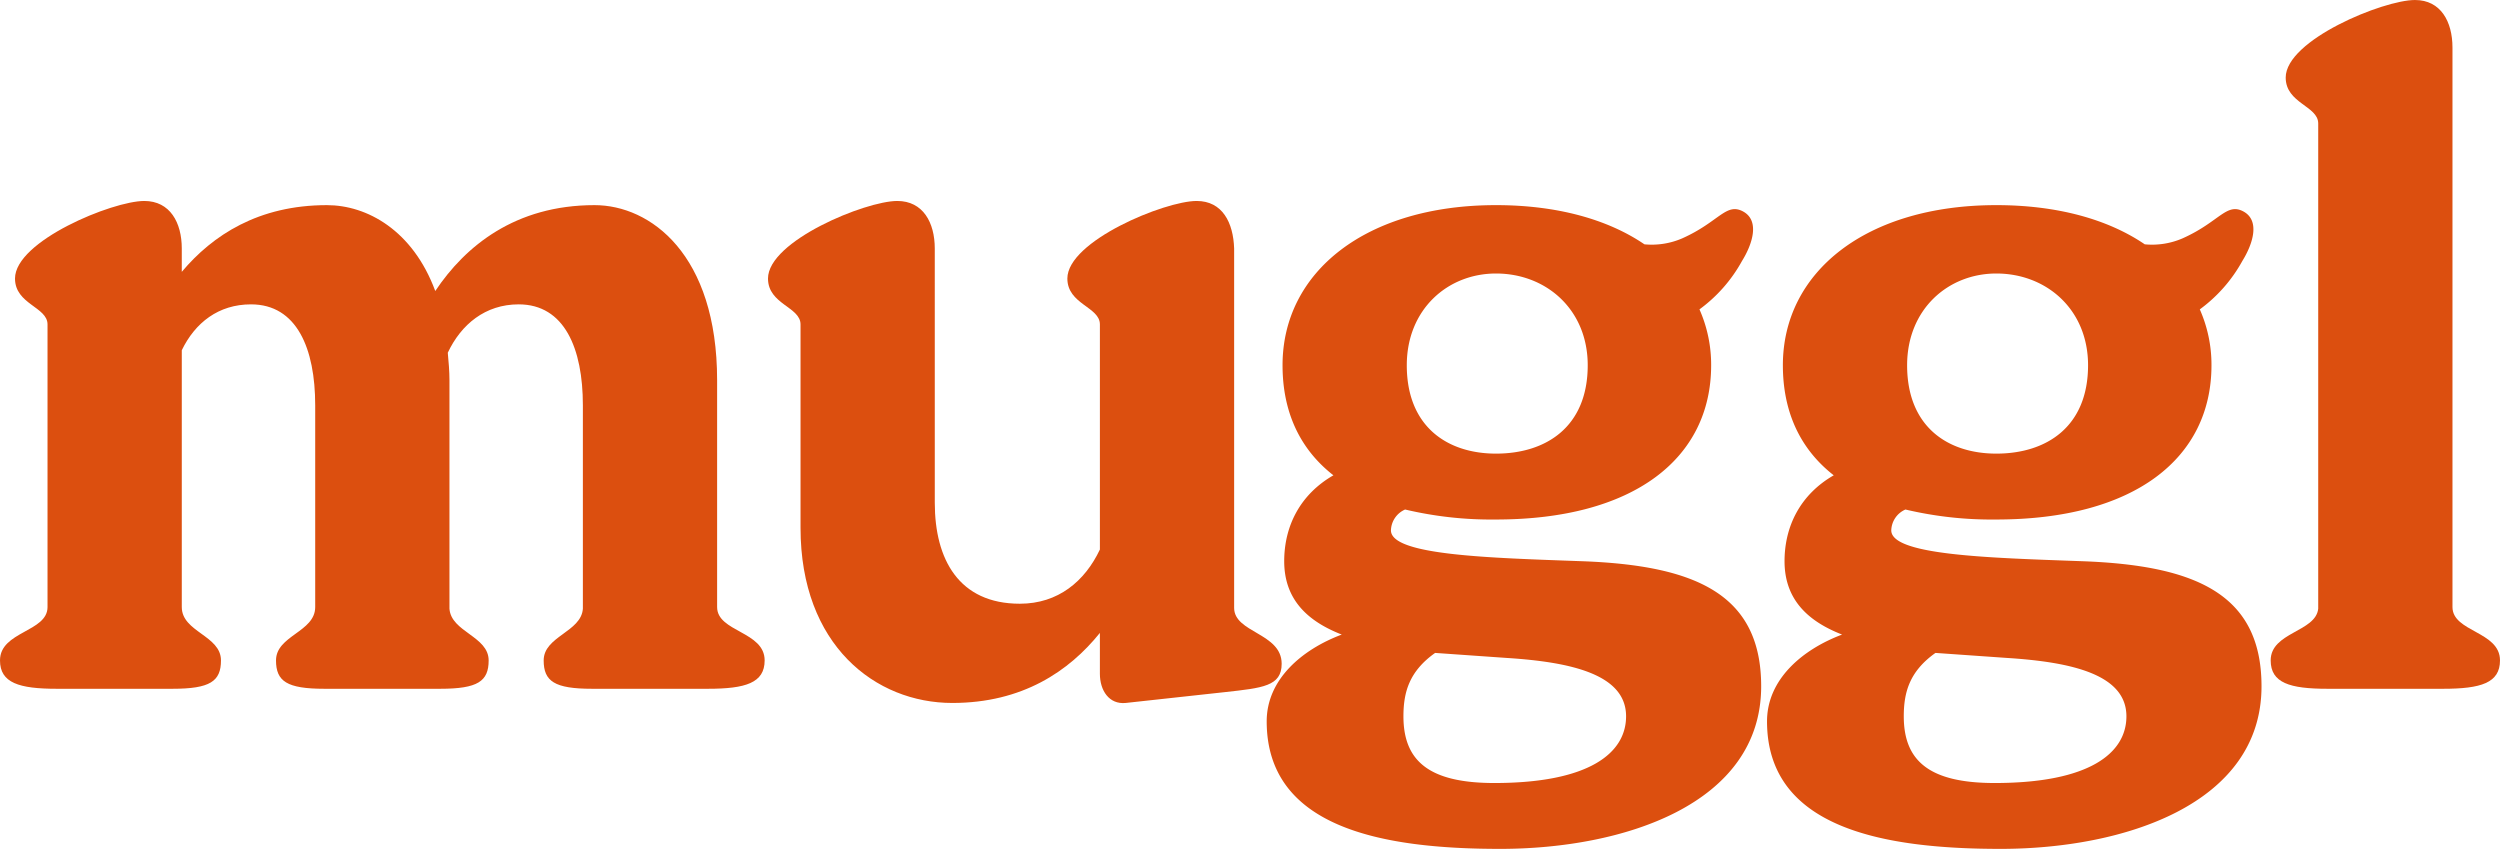 <svg xmlns="http://www.w3.org/2000/svg" width="745.408" height="253.104" viewBox="0 0 745.408 253.104">
    <defs>
        <style>
            .cls-1{isolation:isolate}.cls-2{fill:#dc4f0f}
        </style>
    </defs>
    <g id="그룹_1808" transform="translate(-74.682 -186.455)">
        <g id="muggl" class="cls-1" transform="translate(74.682 186.455)">
            <g id="그룹_1807" class="cls-1">
                <path id="패스_1281" d="M288.5 336.457c0 7.457 14.172 7.21 14.172 15.911 0 6.713-5.717 8.454-16.905 8.454h-34.56c-11.187 0-14.421-2.238-14.421-8.454 0-7.208 11.189-8.454 11.688-15.414v-60.668c0-16.905-5.472-30.083-19.145-30.083-9.946 0-17.156 5.969-21.134 14.421.249 2.735.5 5.47.5 8.205v68.125c.5 6.96 11.686 8.205 11.686 15.414 0 6.216-3.232 8.454-14.421 8.454H171.4c-11.189 0-14.421-2.238-14.421-8.454 0-7.457 11.686-8.454 11.686-15.911v-60.171c0-16.905-5.47-30.083-19.145-30.083-9.695 0-16.657 5.472-20.635 13.677v76.577c0 7.457 11.684 8.454 11.684 15.911 0 6.216-3.232 8.454-14.419 8.454H91.587c-11.189 0-16.905-1.741-16.905-8.454 0-8.7 14.17-8.454 14.17-15.911v-84.284c0-5.224-9.695-5.969-9.695-13.677 0-11.187 29.089-23.121 38.537-23.121 7.708 0 11.189 6.465 11.189 14.172v6.96c9.2-10.938 22.873-19.889 43.261-19.889 11.933 0 25.608 7.459 32.321 25.608 8.951-13.424 23.869-25.608 47.488-25.608 16.659 0 36.548 14.67 36.548 52.212z" class="cls-2" transform="translate(-74.682 -155.454)"/>
                <path id="패스_1282" d="M234.927 305.379c0 16.905 7.211 30.083 25.361 30.083 11.435 0 19.392-6.713 23.867-16.161v-67.128c0-5.224-9.7-5.969-9.7-13.677 0-11.187 29.091-23.121 38.539-23.121 7.708 0 10.94 6.465 11.187 14.172v107.158c0 7.457 14.172 7.457 14.172 16.659 0 6.711-5.719 7.208-16.907 8.452l-29.586 3.232c-4.973.5-7.708-3.727-7.708-8.7v-12.185c-9.2 11.439-23.121 20.886-44.007 20.886-22.873 0-45.25-17.156-45.25-52.212v-60.664c0-5.224-9.7-5.969-9.7-13.677 0-11.187 29.091-23.121 38.539-23.121 7.708 0 11.187 6.465 11.187 14.172z" class="cls-2" transform="translate(43.793 -155.454)"/>
                <path id="패스_1283" d="M325.334 215.974c18.151 0 33.315 4.227 44.256 11.686a22.921 22.921 0 0 0 11.189-1.743c11.187-4.971 13.176-10.938 18.4-7.954 4.722 2.735 2.733 9.448-.5 14.67A44.286 44.286 0 0 1 386 247.054a40.743 40.743 0 0 1 3.483 16.657c0 27.845-23.123 46-64.147 46a111.6 111.6 0 0 1-27.1-2.984 7 7 0 0 0-4.225 6.216c0 7.459 29.337 8.2 56.934 9.2 34.055 1.239 53.455 9.941 53.455 37.289 0 35.307-41.272 48.482-77.82 48.482-35.056 0-69.617-6.216-69.617-38.04 0-12.432 10.443-21.381 22.378-25.858-10.194-3.976-17.156-10.443-17.156-21.878 0-10.443 4.724-19.891 14.67-25.608-10.194-7.956-15.167-19.147-15.167-32.82-.004-27.847 24.858-47.736 63.646-47.736zm-18.151 133.513c-7.708 5.472-9.448 11.686-9.448 18.9 0 13.178 7.459 19.891 27.1 19.891 28.343 0 39.283-8.951 39.283-19.891 0-12.432-16.16-16.161-35.553-17.4zm18.151-59.423c14.916 0 27.348-7.954 27.348-26.354 0-16.657-12.432-27.35-27.348-27.35-14.421 0-26.6 10.693-26.6 27.35-.005 18.4 12.178 26.354 26.6 26.354z" class="cls-2" transform="translate(120.718 -154.811)"/>
                <path id="패스_1284" d="M397.333 215.974c18.151 0 33.315 4.227 44.256 11.686a22.921 22.921 0 0 0 11.189-1.743c11.189-4.971 13.178-10.938 18.4-7.954 4.724 2.735 2.735 9.448-.5 14.67A44.311 44.311 0 0 1 458 247.054a40.775 40.775 0 0 1 3.481 16.657c0 27.845-23.121 46-64.147 46a111.594 111.594 0 0 1-27.1-2.984 7 7 0 0 0-4.227 6.216c0 7.459 29.337 8.2 56.936 9.2 34.057 1.239 53.457 9.941 53.457 37.289 0 35.307-41.274 48.482-77.82 48.482-35.058 0-69.619-6.216-69.619-38.04 0-12.432 10.445-21.381 22.38-25.858-10.194-3.976-17.158-10.443-17.158-21.878 0-10.443 4.726-19.891 14.67-25.608-10.192-7.956-15.167-19.147-15.167-32.82-.003-27.847 24.861-47.736 63.647-47.736zm-18.149 133.513c-7.708 5.472-9.448 11.686-9.448 18.9 0 13.178 7.457 19.891 27.1 19.891 28.341 0 39.283-8.951 39.283-19.891 0-12.432-16.161-16.161-35.555-17.4zm18.149-59.423c14.918 0 27.35-7.954 27.35-26.354 0-16.657-12.432-27.35-27.35-27.35-14.421 0-26.6 10.693-26.6 27.35-.003 18.4 12.178 26.354 26.6 26.354z" class="cls-2" transform="translate(197.9 -154.811)"/>
                <path id="패스_1285" d="M455.641 367.458c0 7.457 14.17 7.21 14.17 15.911 0 6.713-5.717 8.454-16.907 8.454h-34.559c-11.189 0-16.907-1.741-16.907-8.454 0-8.454 13.427-8.454 14.172-15.414v-144.7c0-5.223-9.695-5.967-9.695-13.677 0-11.187 29.089-23.121 38.535-23.121 7.71 0 11.191 6.465 11.191 14.172z" class="cls-2" transform="translate(275.596 -186.455)"/>
            </g>
        </g>
    </g>
</svg>
